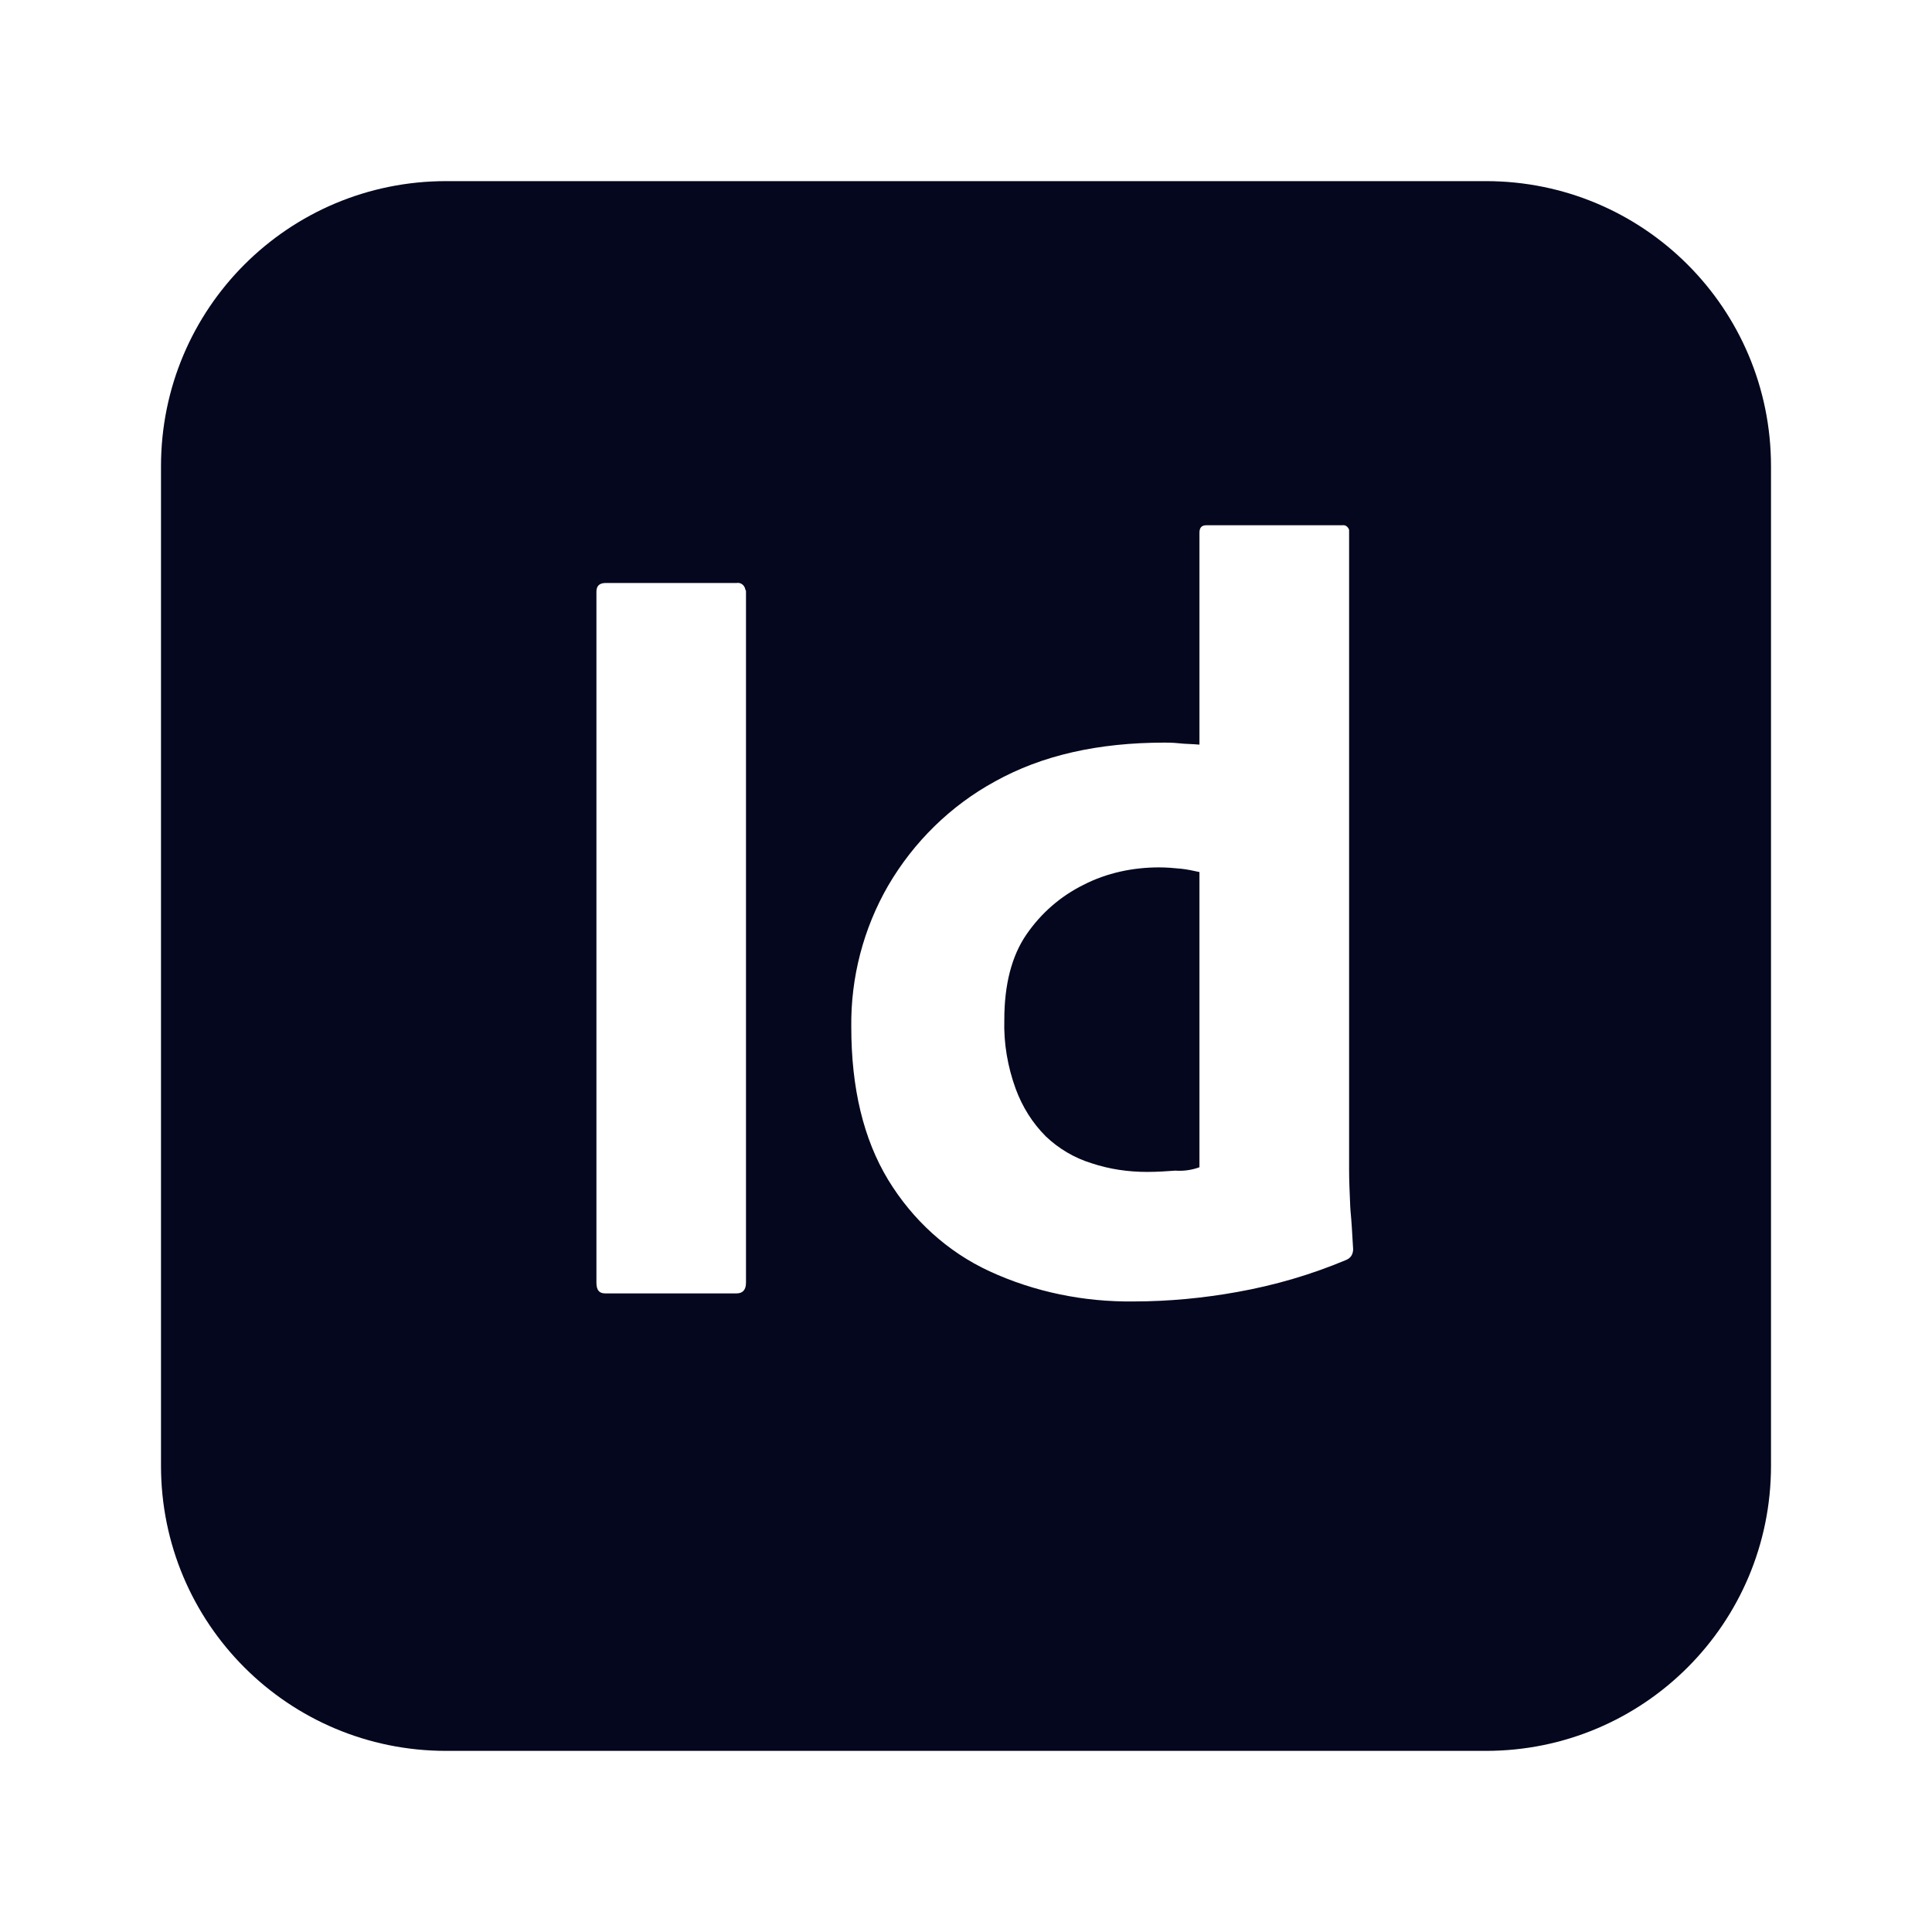 <svg width="24" height="24" viewBox="0 0 24 24" fill="none" xmlns="http://www.w3.org/2000/svg">
<path d="M14.9 14.5V10.833C14.825 10.817 14.751 10.8 14.675 10.792C14.584 10.783 14.492 10.775 14.4 10.775C14.075 10.775 13.751 10.842 13.459 10.992C13.175 11.133 12.934 11.342 12.751 11.608C12.567 11.875 12.476 12.233 12.476 12.667C12.467 12.958 12.517 13.25 12.617 13.525C12.7 13.75 12.825 13.95 12.992 14.117C13.15 14.267 13.342 14.383 13.559 14.45C13.784 14.525 14.017 14.558 14.251 14.558C14.376 14.558 14.492 14.55 14.601 14.542C14.709 14.55 14.809 14.533 14.9 14.5Z" fill="#04071E"/>
<path fill-rule="evenodd" clip-rule="evenodd" d="M18.458 2.25H5.542C3.583 2.25 2 3.833 2 5.792V18.208C2 20.167 3.583 21.75 5.542 21.75H18.458C20.417 21.75 22 20.167 22 18.208V5.792C22 3.833 20.417 2.25 18.458 2.25ZM14.084 16.167C13.467 16.175 12.851 16.05 12.292 15.792C11.767 15.55 11.334 15.15 11.034 14.658C10.726 14.15 10.575 13.517 10.575 12.758C10.567 12.142 10.726 11.533 11.034 11C11.351 10.458 11.809 10.008 12.359 9.708C12.942 9.383 13.642 9.225 14.467 9.225C14.509 9.225 14.567 9.225 14.642 9.233C14.682 9.238 14.725 9.24 14.772 9.242C14.812 9.244 14.854 9.246 14.9 9.25V6.617C14.9 6.558 14.925 6.525 14.984 6.525H16.675C16.717 6.517 16.75 6.55 16.759 6.583V14.533C16.759 14.67 16.766 14.82 16.773 14.983L16.776 15.033C16.79 15.181 16.798 15.323 16.805 15.449L16.809 15.517C16.809 15.575 16.784 15.625 16.726 15.65C16.292 15.833 15.834 15.967 15.367 16.05C14.95 16.125 14.517 16.167 14.084 16.167ZM9.267 7.35V15.933C9.267 16.025 9.225 16.067 9.15 16.067H7.517C7.442 16.067 7.409 16.025 7.409 15.933V7.35C7.409 7.275 7.45 7.242 7.525 7.242H9.15C9.2 7.233 9.25 7.267 9.259 7.325C9.267 7.333 9.267 7.342 9.267 7.35Z" fill="#04071E"/>
</svg>
